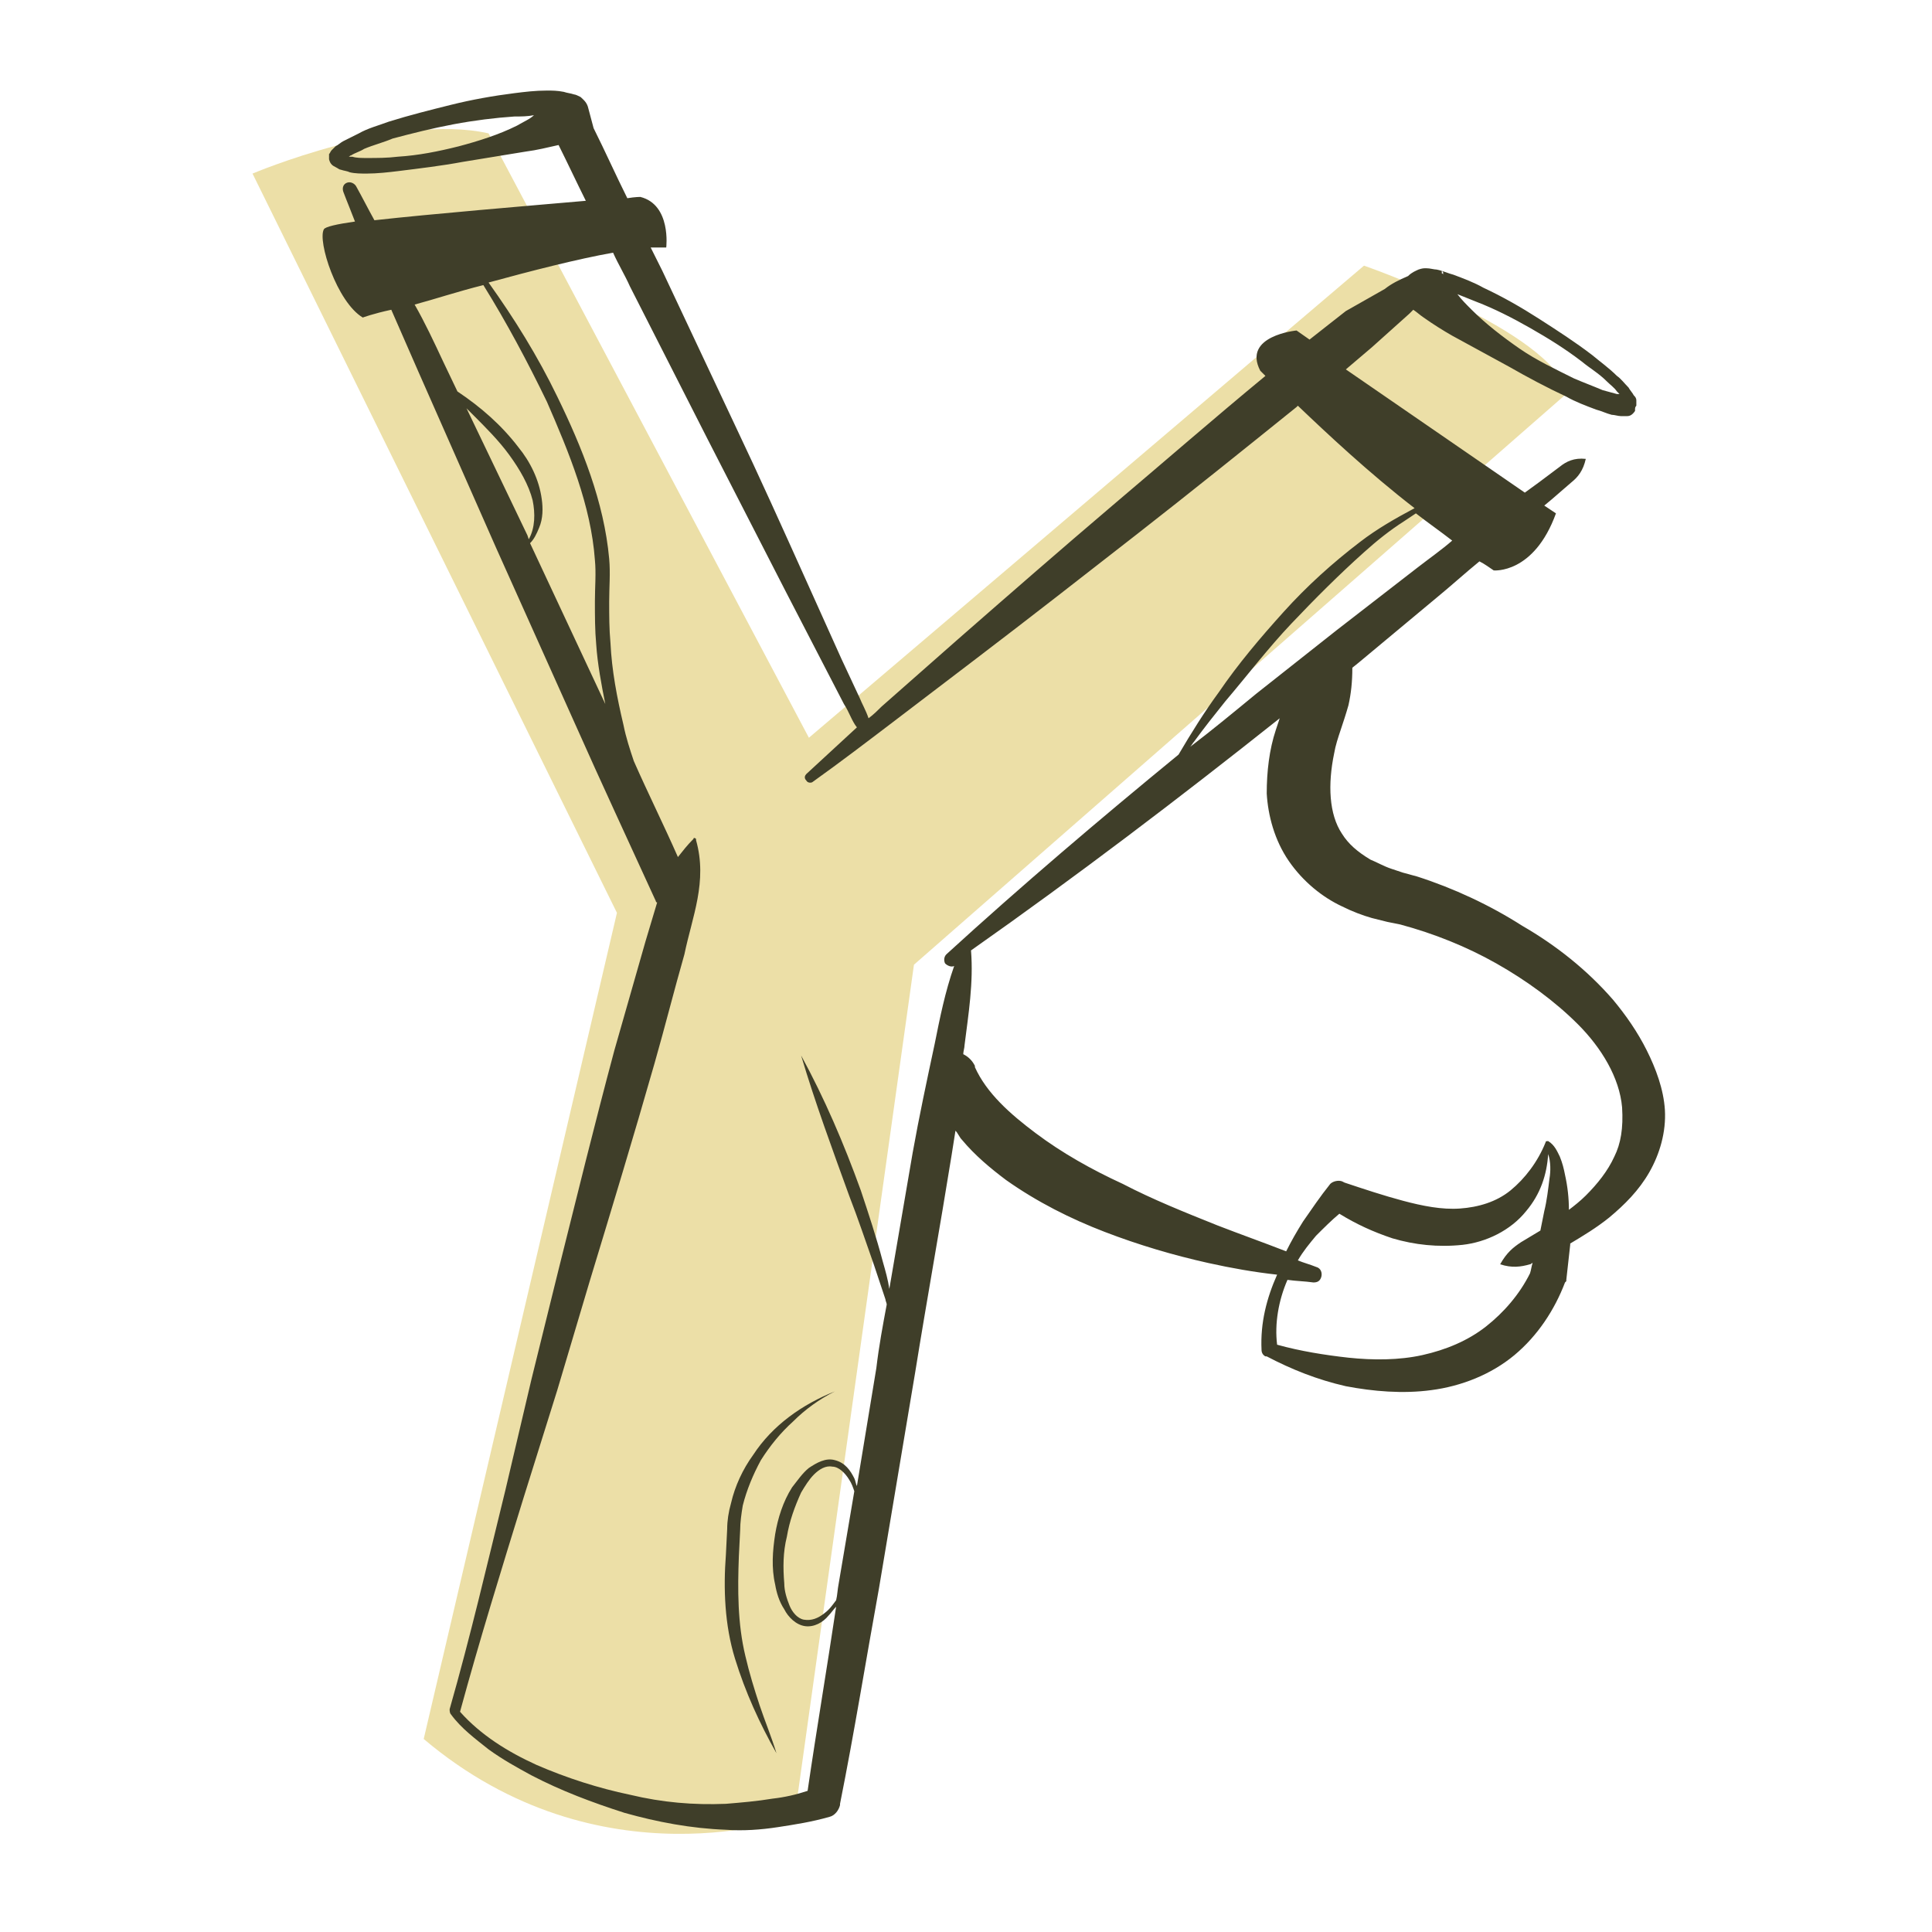 <?xml version="1.0" encoding="UTF-8" standalone="no"?>
<svg width="64px" height="64px" viewBox="0 0 64 64" version="1.1" xmlns="http://www.w3.org/2000/svg" xmlns:xlink="http://www.w3.org/1999/xlink">
    <!-- Generator: Sketch 3.6.1 (26313) - http://www.bohemiancoding.com/sketch -->
    <title>icons/skills/id-208</title>
    <desc>Created with Sketch.</desc>
    <defs></defs>
    <g id="Languages" stroke="none" stroke-width="1" fill="none" fill-rule="evenodd">
        <g id="icons/skills/id-208">
            <g id="Group-3" transform="translate(8, 3)">
                <path d="M22.276,28.957 L18.323,57.184 C18.323,57.184 11.879,59.547 6.036,54.606 L12.437,27.239 L0.365,2.75 C0.365,2.75 5.133,0.73 8.184,1.418 L18.796,21.439 L37.184,5.8 C37.184,5.8 43.37,7.948 43.929,10.01 L22.276,28.957 L22.276,28.957 Z" id="Shape" fill="#ECDFA7"></path>
                <g id="Group" transform="translate(2.642, 0)" fill="#3F3E29">
                    <path d="M43.908,31.793 C43.607,31.191 43.221,30.633 42.791,30.117 C41.932,29.129 40.901,28.313 39.784,27.668 C38.71,26.981 37.507,26.422 36.304,26.036 L35.831,25.907 C35.702,25.864 35.573,25.821 35.444,25.778 C35.187,25.692 34.972,25.563 34.757,25.477 C34.327,25.219 34.027,24.961 33.812,24.618 C33.382,23.973 33.339,22.985 33.554,21.954 C33.597,21.696 33.683,21.439 33.769,21.181 C33.855,20.923 33.941,20.665 34.027,20.364 C34.113,19.978 34.156,19.591 34.156,19.119 L34.37,18.947 L36.948,16.799 C37.421,16.412 37.893,15.982 38.366,15.596 C38.538,15.681 38.71,15.81 38.839,15.896 C38.839,15.896 40.17,16.025 40.901,14.006 L40.514,13.748 L40.772,13.533 L41.416,12.975 C41.631,12.803 41.803,12.588 41.889,12.201 C41.502,12.159 41.244,12.287 41.03,12.459 L40.342,12.975 L39.87,13.319 L33.941,9.237 C34.241,8.979 34.499,8.764 34.8,8.507 L36.046,7.39 C36.089,7.347 36.132,7.304 36.175,7.261 C36.304,7.347 36.39,7.433 36.519,7.519 C36.819,7.733 37.163,7.948 37.464,8.12 L39.354,9.151 C39.956,9.495 40.6,9.839 41.244,10.139 C41.545,10.311 41.889,10.44 42.233,10.569 C42.404,10.612 42.576,10.698 42.748,10.741 C42.834,10.741 42.963,10.784 43.049,10.784 L43.264,10.784 C43.35,10.784 43.436,10.741 43.521,10.612 L43.521,10.569 L43.521,10.569 L43.521,10.569 L43.521,10.569 C43.521,10.526 43.521,10.483 43.564,10.44 L43.564,10.268 C43.564,10.182 43.521,10.139 43.479,10.096 C43.436,10.01 43.35,9.924 43.307,9.839 C43.178,9.71 43.049,9.538 42.92,9.452 C42.662,9.194 42.361,8.979 42.104,8.764 C41.545,8.335 40.944,7.948 40.342,7.561 C39.741,7.175 39.139,6.831 38.495,6.53 C38.194,6.359 37.85,6.23 37.507,6.101 C37.335,6.058 37.163,5.972 36.948,5.929 C36.862,5.929 36.733,5.886 36.604,5.886 C36.519,5.886 36.476,5.886 36.347,5.929 C36.261,5.972 36.132,6.015 36.003,6.144 C35.702,6.273 35.444,6.401 35.23,6.573 L33.941,7.304 C33.554,7.604 33.124,7.948 32.738,8.249 L32.308,7.948 C32.308,7.948 30.504,8.12 31.105,9.28 C31.105,9.28 31.148,9.323 31.277,9.452 C29.559,10.87 27.883,12.33 26.207,13.748 C24.489,15.209 22.813,16.67 21.095,18.173 L18.56,20.407 C18.431,20.536 18.302,20.665 18.13,20.794 C18.044,20.536 17.916,20.321 17.83,20.107 L17.228,18.818 L16.068,16.24 C15.295,14.521 14.521,12.803 13.705,11.084 L11.299,5.972 C11.17,5.714 11.041,5.456 10.913,5.199 L11.428,5.199 C11.428,5.199 11.6,3.781 10.569,3.523 C10.569,3.523 10.397,3.523 10.139,3.566 C9.753,2.793 9.409,2.019 9.022,1.246 L9.022,1.246 L8.85,0.601 C8.807,0.387 8.679,0.301 8.593,0.215 C8.507,0.172 8.421,0.129 8.378,0.129 C8.249,0.086 8.163,0.086 8.034,0.043 C7.819,0 7.647,0 7.476,0 C7.089,0 6.745,0.043 6.401,0.086 C5.714,0.172 4.984,0.301 4.296,0.473 C3.609,0.644 2.921,0.816 2.234,1.031 C1.89,1.16 1.547,1.246 1.246,1.418 C1.074,1.504 0.902,1.59 0.73,1.676 C0.644,1.719 0.559,1.804 0.473,1.847 C0.43,1.89 0.387,1.933 0.344,1.976 C0.301,2.019 0.301,2.062 0.258,2.105 L0.258,2.234 L0.258,2.234 L0.258,2.234 L0.258,2.234 L0.258,2.277 C0.301,2.449 0.387,2.492 0.473,2.535 C0.559,2.578 0.601,2.621 0.644,2.621 C0.773,2.664 0.859,2.664 0.945,2.707 C1.117,2.75 1.332,2.75 1.504,2.75 C1.847,2.75 2.234,2.707 2.578,2.664 C3.265,2.578 3.996,2.492 4.683,2.363 L6.788,2.019 C7.132,1.976 7.476,1.89 7.862,1.804 C8.163,2.406 8.464,3.05 8.764,3.652 C6.788,3.824 3.695,4.081 1.761,4.296 C1.547,3.91 1.375,3.566 1.16,3.179 C1.117,3.093 0.988,3.007 0.859,3.05 C0.73,3.093 0.687,3.222 0.73,3.351 C0.859,3.695 0.988,3.996 1.117,4.339 C0.516,4.425 0.129,4.511 0.086,4.597 C-0.129,4.984 0.516,7.003 1.375,7.519 C1.375,7.519 1.719,7.39 2.32,7.261 C2.621,7.948 2.921,8.636 3.222,9.323 L5.8,15.166 L8.421,21.009 C9.28,22.942 10.182,24.876 11.084,26.852 L11.084,26.852 C11.084,26.852 11.084,26.895 11.127,26.895 C10.999,27.324 10.87,27.754 10.741,28.184 C10.397,29.387 10.053,30.59 9.71,31.793 C9.065,34.199 8.464,36.647 7.862,39.053 L6.96,42.705 L6.101,46.357 C5.499,48.806 4.941,51.212 4.253,53.618 C4.253,53.661 4.253,53.747 4.296,53.79 C4.64,54.262 5.113,54.606 5.542,54.95 C6.015,55.293 6.487,55.551 6.96,55.809 C7.948,56.324 8.979,56.711 10.053,57.055 C11.127,57.356 12.244,57.57 13.404,57.613 C13.963,57.656 14.564,57.613 15.123,57.527 C15.681,57.441 16.24,57.356 16.841,57.184 C17.013,57.141 17.142,56.969 17.185,56.797 L17.185,56.754 C17.658,54.391 18.044,51.985 18.474,49.622 L19.677,42.447 C20.064,40.041 20.493,37.679 20.88,35.273 C20.923,35.015 20.966,34.714 21.009,34.456 C21.095,34.542 21.138,34.671 21.224,34.757 C21.653,35.273 22.169,35.702 22.684,36.089 C23.716,36.819 24.833,37.378 25.95,37.807 C27.067,38.237 28.227,38.581 29.387,38.839 C30.16,39.01 30.89,39.139 31.664,39.225 C31.32,39.999 31.105,40.815 31.148,41.717 C31.148,41.803 31.191,41.889 31.277,41.932 L31.32,41.932 C32.136,42.361 32.996,42.705 33.941,42.92 C34.843,43.092 35.831,43.178 36.776,43.049 C37.764,42.92 38.753,42.533 39.526,41.889 C40.299,41.244 40.858,40.385 41.201,39.483 L41.244,39.44 L41.244,39.397 C41.287,39.01 41.33,38.624 41.373,38.237 L41.373,38.194 C41.803,37.936 42.233,37.679 42.662,37.335 C43.178,36.905 43.65,36.433 43.994,35.831 C44.338,35.23 44.553,34.499 44.51,33.769 C44.467,33.081 44.209,32.394 43.908,31.793 L43.908,31.793 Z M43.092,10.139 L43.092,10.139 C43.092,10.139 43.092,10.182 43.092,10.139 L43.092,10.139 Z M40.041,7.862 C40.643,8.206 41.201,8.55 41.76,8.979 C42.018,9.194 42.319,9.366 42.576,9.624 C42.705,9.753 42.834,9.839 42.92,9.967 C42.963,10.01 42.963,10.01 43.006,10.053 L42.92,10.053 C42.748,10.01 42.619,9.967 42.447,9.924 C42.147,9.796 41.803,9.667 41.502,9.538 C40.901,9.237 40.256,8.936 39.698,8.55 C39.139,8.163 38.581,7.733 38.108,7.261 C37.936,7.089 37.764,6.917 37.636,6.745 C37.85,6.831 38.065,6.917 38.28,7.003 C38.839,7.218 39.44,7.519 40.041,7.862 L40.041,7.862 Z M37.12,5.972 C37.12,5.972 37.12,5.972 37.163,6.015 L37.163,6.058 L37.163,6.101 C37.163,6.101 37.163,6.058 37.12,6.058 L37.12,5.972 L37.12,5.972 L37.12,5.972 Z M6.487,1.16 C5.886,1.461 5.199,1.676 4.554,1.847 C3.867,2.019 3.222,2.148 2.535,2.191 C2.191,2.234 1.847,2.234 1.504,2.234 C1.332,2.234 1.16,2.234 1.031,2.191 L0.902,2.191 C0.945,2.191 0.945,2.148 0.988,2.148 C1.117,2.062 1.289,2.019 1.418,1.933 C1.719,1.804 2.062,1.719 2.363,1.59 C3.007,1.418 3.695,1.246 4.382,1.117 C5.07,0.988 5.757,0.902 6.401,0.859 C6.616,0.859 6.831,0.859 7.046,0.816 C6.917,0.945 6.702,1.031 6.487,1.16 L6.487,1.16 Z M36.304,15.81 L33.64,17.873 L30.976,19.978 C30.246,20.579 29.516,21.181 28.785,21.739 C28.828,21.696 28.871,21.61 28.914,21.567 C29.258,21.095 29.601,20.665 29.945,20.236 C30.676,19.376 31.363,18.474 32.136,17.658 C32.91,16.841 33.726,16.025 34.542,15.295 C34.972,14.908 35.401,14.564 35.874,14.264 C36.003,14.178 36.132,14.092 36.261,14.006 C36.647,14.307 37.077,14.607 37.464,14.908 C37.12,15.209 36.69,15.51 36.304,15.81 L36.304,15.81 Z M4.812,10.526 L5.027,10.741 C5.456,11.17 5.886,11.6 6.23,12.073 C6.573,12.545 6.874,13.061 7.003,13.576 C7.089,14.006 7.089,14.479 6.874,14.865 L6.831,14.736 L4.812,10.526 L4.812,10.526 Z M6.917,14.994 C7.046,14.865 7.132,14.693 7.218,14.479 C7.347,14.178 7.347,13.834 7.304,13.533 C7.218,12.889 6.917,12.287 6.53,11.815 C5.972,11.084 5.284,10.483 4.511,9.967 L4.039,8.979 C3.738,8.335 3.437,7.69 3.093,7.089 C3.738,6.917 4.511,6.659 5.37,6.444 C6.144,7.69 6.831,8.979 7.476,10.311 C8.206,11.987 8.936,13.748 9.065,15.553 C9.108,15.982 9.065,16.455 9.065,16.927 C9.065,17.4 9.065,17.873 9.108,18.345 C9.151,18.99 9.28,19.677 9.409,20.321 L6.917,14.994 L6.917,14.994 Z M17.056,50.009 C16.927,50.181 16.841,50.31 16.67,50.439 C16.455,50.61 16.24,50.696 15.982,50.653 C15.767,50.61 15.596,50.396 15.51,50.181 C15.424,49.966 15.338,49.708 15.338,49.45 C15.295,48.935 15.295,48.419 15.424,47.904 C15.51,47.388 15.681,46.916 15.896,46.443 C16.025,46.228 16.154,46.013 16.326,45.841 C16.498,45.67 16.713,45.541 16.927,45.584 C17.142,45.584 17.357,45.799 17.486,46.013 C17.572,46.142 17.615,46.271 17.658,46.4 L17.142,49.45 C17.099,49.665 17.099,49.837 17.056,50.009 L17.056,50.009 Z M19.591,35.187 C19.333,36.69 19.076,38.194 18.818,39.698 C18.775,39.397 18.689,39.096 18.603,38.796 C18.388,37.979 18.13,37.206 17.873,36.433 C17.314,34.886 16.67,33.382 15.896,31.964 C16.369,33.554 16.927,35.058 17.486,36.604 C17.787,37.378 18.044,38.151 18.302,38.881 C18.431,39.268 18.56,39.655 18.689,40.041 C18.689,40.084 18.732,40.17 18.732,40.213 C18.603,40.901 18.474,41.588 18.388,42.319 L17.744,46.228 C17.701,46.142 17.701,46.056 17.658,45.97 C17.529,45.713 17.357,45.455 17.013,45.369 C16.713,45.283 16.412,45.455 16.154,45.627 C15.939,45.799 15.767,46.056 15.596,46.271 C15.295,46.744 15.123,47.302 15.037,47.818 C14.951,48.376 14.908,48.935 15.037,49.493 C15.08,49.751 15.166,50.052 15.338,50.31 C15.467,50.567 15.724,50.825 16.025,50.868 C16.326,50.911 16.627,50.739 16.799,50.524 C16.884,50.439 16.97,50.31 17.056,50.224 C16.756,52.243 16.412,54.262 16.111,56.324 C15.724,56.453 15.338,56.539 14.951,56.582 C14.436,56.668 13.92,56.711 13.404,56.754 C12.33,56.797 11.299,56.711 10.225,56.453 C9.194,56.239 8.12,55.895 7.132,55.465 C6.187,55.036 5.284,54.477 4.597,53.704 C5.241,51.341 5.972,48.978 6.702,46.615 L7.819,43.049 L8.893,39.44 C9.624,37.034 10.354,34.628 11.041,32.222 C11.385,31.019 11.686,29.816 12.03,28.613 C12.287,27.367 12.803,26.207 12.416,24.833 L12.416,24.79 C12.373,24.747 12.33,24.747 12.33,24.79 C12.116,25.004 11.987,25.176 11.815,25.391 C11.342,24.317 10.827,23.286 10.354,22.212 C10.225,21.825 10.096,21.439 10.01,21.009 C9.796,20.107 9.624,19.204 9.581,18.302 C9.538,17.83 9.538,17.4 9.538,16.927 C9.538,16.455 9.581,15.982 9.538,15.51 C9.366,13.619 8.636,11.815 7.819,10.139 C7.175,8.807 6.401,7.561 5.542,6.359 C6.96,5.972 8.464,5.585 9.667,5.37 C9.839,5.757 10.053,6.101 10.225,6.487 L12.803,11.557 C13.662,13.233 14.521,14.908 15.381,16.584 L16.67,19.076 L17.314,20.321 C17.486,20.579 17.572,20.88 17.744,21.095 C17.185,21.61 16.627,22.126 16.068,22.641 C16.025,22.684 15.982,22.77 16.068,22.856 C16.111,22.942 16.24,22.942 16.283,22.899 C17.185,22.255 18.087,21.567 18.99,20.88 L21.696,18.818 C23.501,17.443 25.262,16.068 27.024,14.693 C28.785,13.319 30.547,11.901 32.308,10.483 L32.351,10.44 C33.296,11.342 34.714,12.674 36.218,13.834 C35.573,14.178 34.972,14.521 34.413,14.951 C33.511,15.639 32.652,16.412 31.879,17.271 C31.105,18.13 30.375,18.99 29.73,19.935 C29.258,20.579 28.828,21.267 28.399,21.997 C25.778,24.145 23.2,26.336 20.708,28.613 C20.622,28.699 20.622,28.828 20.665,28.914 C20.751,29 20.88,29.043 20.966,29 C20.665,29.859 20.493,30.719 20.321,31.578 C20.064,32.781 19.806,33.984 19.591,35.187 L19.591,35.187 Z M38.581,40.944 C37.979,41.416 37.249,41.717 36.476,41.889 C35.702,42.061 34.843,42.061 34.027,41.975 C33.253,41.889 32.437,41.76 31.664,41.545 C31.578,40.858 31.707,40.084 32.007,39.397 C32.308,39.44 32.566,39.44 32.867,39.483 C32.996,39.483 33.081,39.44 33.124,39.311 C33.167,39.182 33.124,39.01 32.953,38.967 L32.953,38.967 C32.738,38.881 32.566,38.839 32.351,38.753 C32.523,38.452 32.738,38.194 32.953,37.936 C33.21,37.679 33.468,37.421 33.726,37.206 C34.284,37.55 34.843,37.807 35.487,38.022 C36.218,38.237 36.991,38.323 37.807,38.237 C38.581,38.151 39.397,37.764 39.913,37.12 C40.385,36.561 40.6,35.917 40.643,35.23 C40.729,35.487 40.729,35.788 40.686,36.046 C40.643,36.39 40.6,36.776 40.514,37.12 C40.471,37.335 40.428,37.55 40.385,37.764 C40.17,37.893 39.956,38.022 39.741,38.151 C39.483,38.323 39.268,38.495 39.053,38.881 C39.44,39.01 39.741,38.967 40.041,38.881 C40.084,38.881 40.084,38.839 40.127,38.839 C40.084,38.967 40.084,39.053 40.041,39.182 C39.698,39.87 39.182,40.471 38.581,40.944 L38.581,40.944 Z M42.834,35.316 C42.619,35.788 42.276,36.218 41.889,36.604 C41.717,36.776 41.502,36.948 41.33,37.077 C41.33,36.69 41.287,36.304 41.201,35.917 C41.159,35.702 41.116,35.53 41.03,35.316 C40.944,35.144 40.858,34.929 40.643,34.8 L40.643,34.8 C40.6,34.8 40.557,34.8 40.557,34.843 L40.557,34.843 C40.299,35.487 39.87,36.046 39.397,36.433 C38.924,36.819 38.323,36.991 37.721,37.034 C37.12,37.077 36.476,36.948 35.831,36.776 C35.187,36.604 34.542,36.39 33.898,36.175 L33.812,36.132 C33.683,36.089 33.511,36.132 33.425,36.218 C33.081,36.647 32.824,37.034 32.523,37.464 C32.308,37.807 32.136,38.108 31.964,38.452 C31.191,38.151 30.461,37.893 29.687,37.593 C28.613,37.163 27.539,36.733 26.551,36.218 C25.52,35.745 24.532,35.187 23.673,34.542 C22.813,33.898 22.04,33.21 21.653,32.351 L21.653,32.308 C21.567,32.136 21.439,32.007 21.267,31.921 C21.267,31.836 21.31,31.707 21.31,31.621 C21.439,30.59 21.61,29.559 21.524,28.484 C25.004,26.036 28.399,23.458 31.75,20.794 C31.707,20.923 31.664,21.052 31.621,21.181 C31.406,21.825 31.32,22.556 31.32,23.286 C31.363,24.016 31.578,24.833 32.05,25.52 C32.523,26.207 33.167,26.723 33.812,27.024 C34.156,27.196 34.499,27.324 34.8,27.41 C34.972,27.453 35.144,27.496 35.316,27.539 L35.745,27.625 C36.862,27.926 37.936,28.356 38.924,28.914 C39.913,29.473 40.858,30.16 41.631,30.933 C42.404,31.707 43.006,32.695 43.092,33.683 C43.135,34.37 43.049,34.886 42.834,35.316 L42.834,35.316 Z" id="Shape"></path>
                    <path d="M14.307,45.197 C13.963,45.67 13.705,46.228 13.576,46.787 C13.49,47.087 13.447,47.388 13.447,47.646 L13.404,48.505 C13.319,49.622 13.361,50.825 13.705,51.942 C14.049,53.059 14.521,54.09 15.08,55.079 C14.908,54.52 14.693,54.004 14.521,53.489 C14.35,52.973 14.178,52.415 14.049,51.856 C13.791,50.782 13.791,49.665 13.834,48.548 L13.877,47.689 C13.877,47.431 13.92,47.13 13.963,46.873 C14.092,46.357 14.307,45.841 14.564,45.369 C14.865,44.896 15.209,44.467 15.639,44.08 C16.025,43.693 16.498,43.35 17.013,43.092 C15.939,43.521 14.951,44.209 14.307,45.197 L14.307,45.197 Z" id="Shape"></path>
                </g>
            </g>
        </g>
    </g>
</svg>